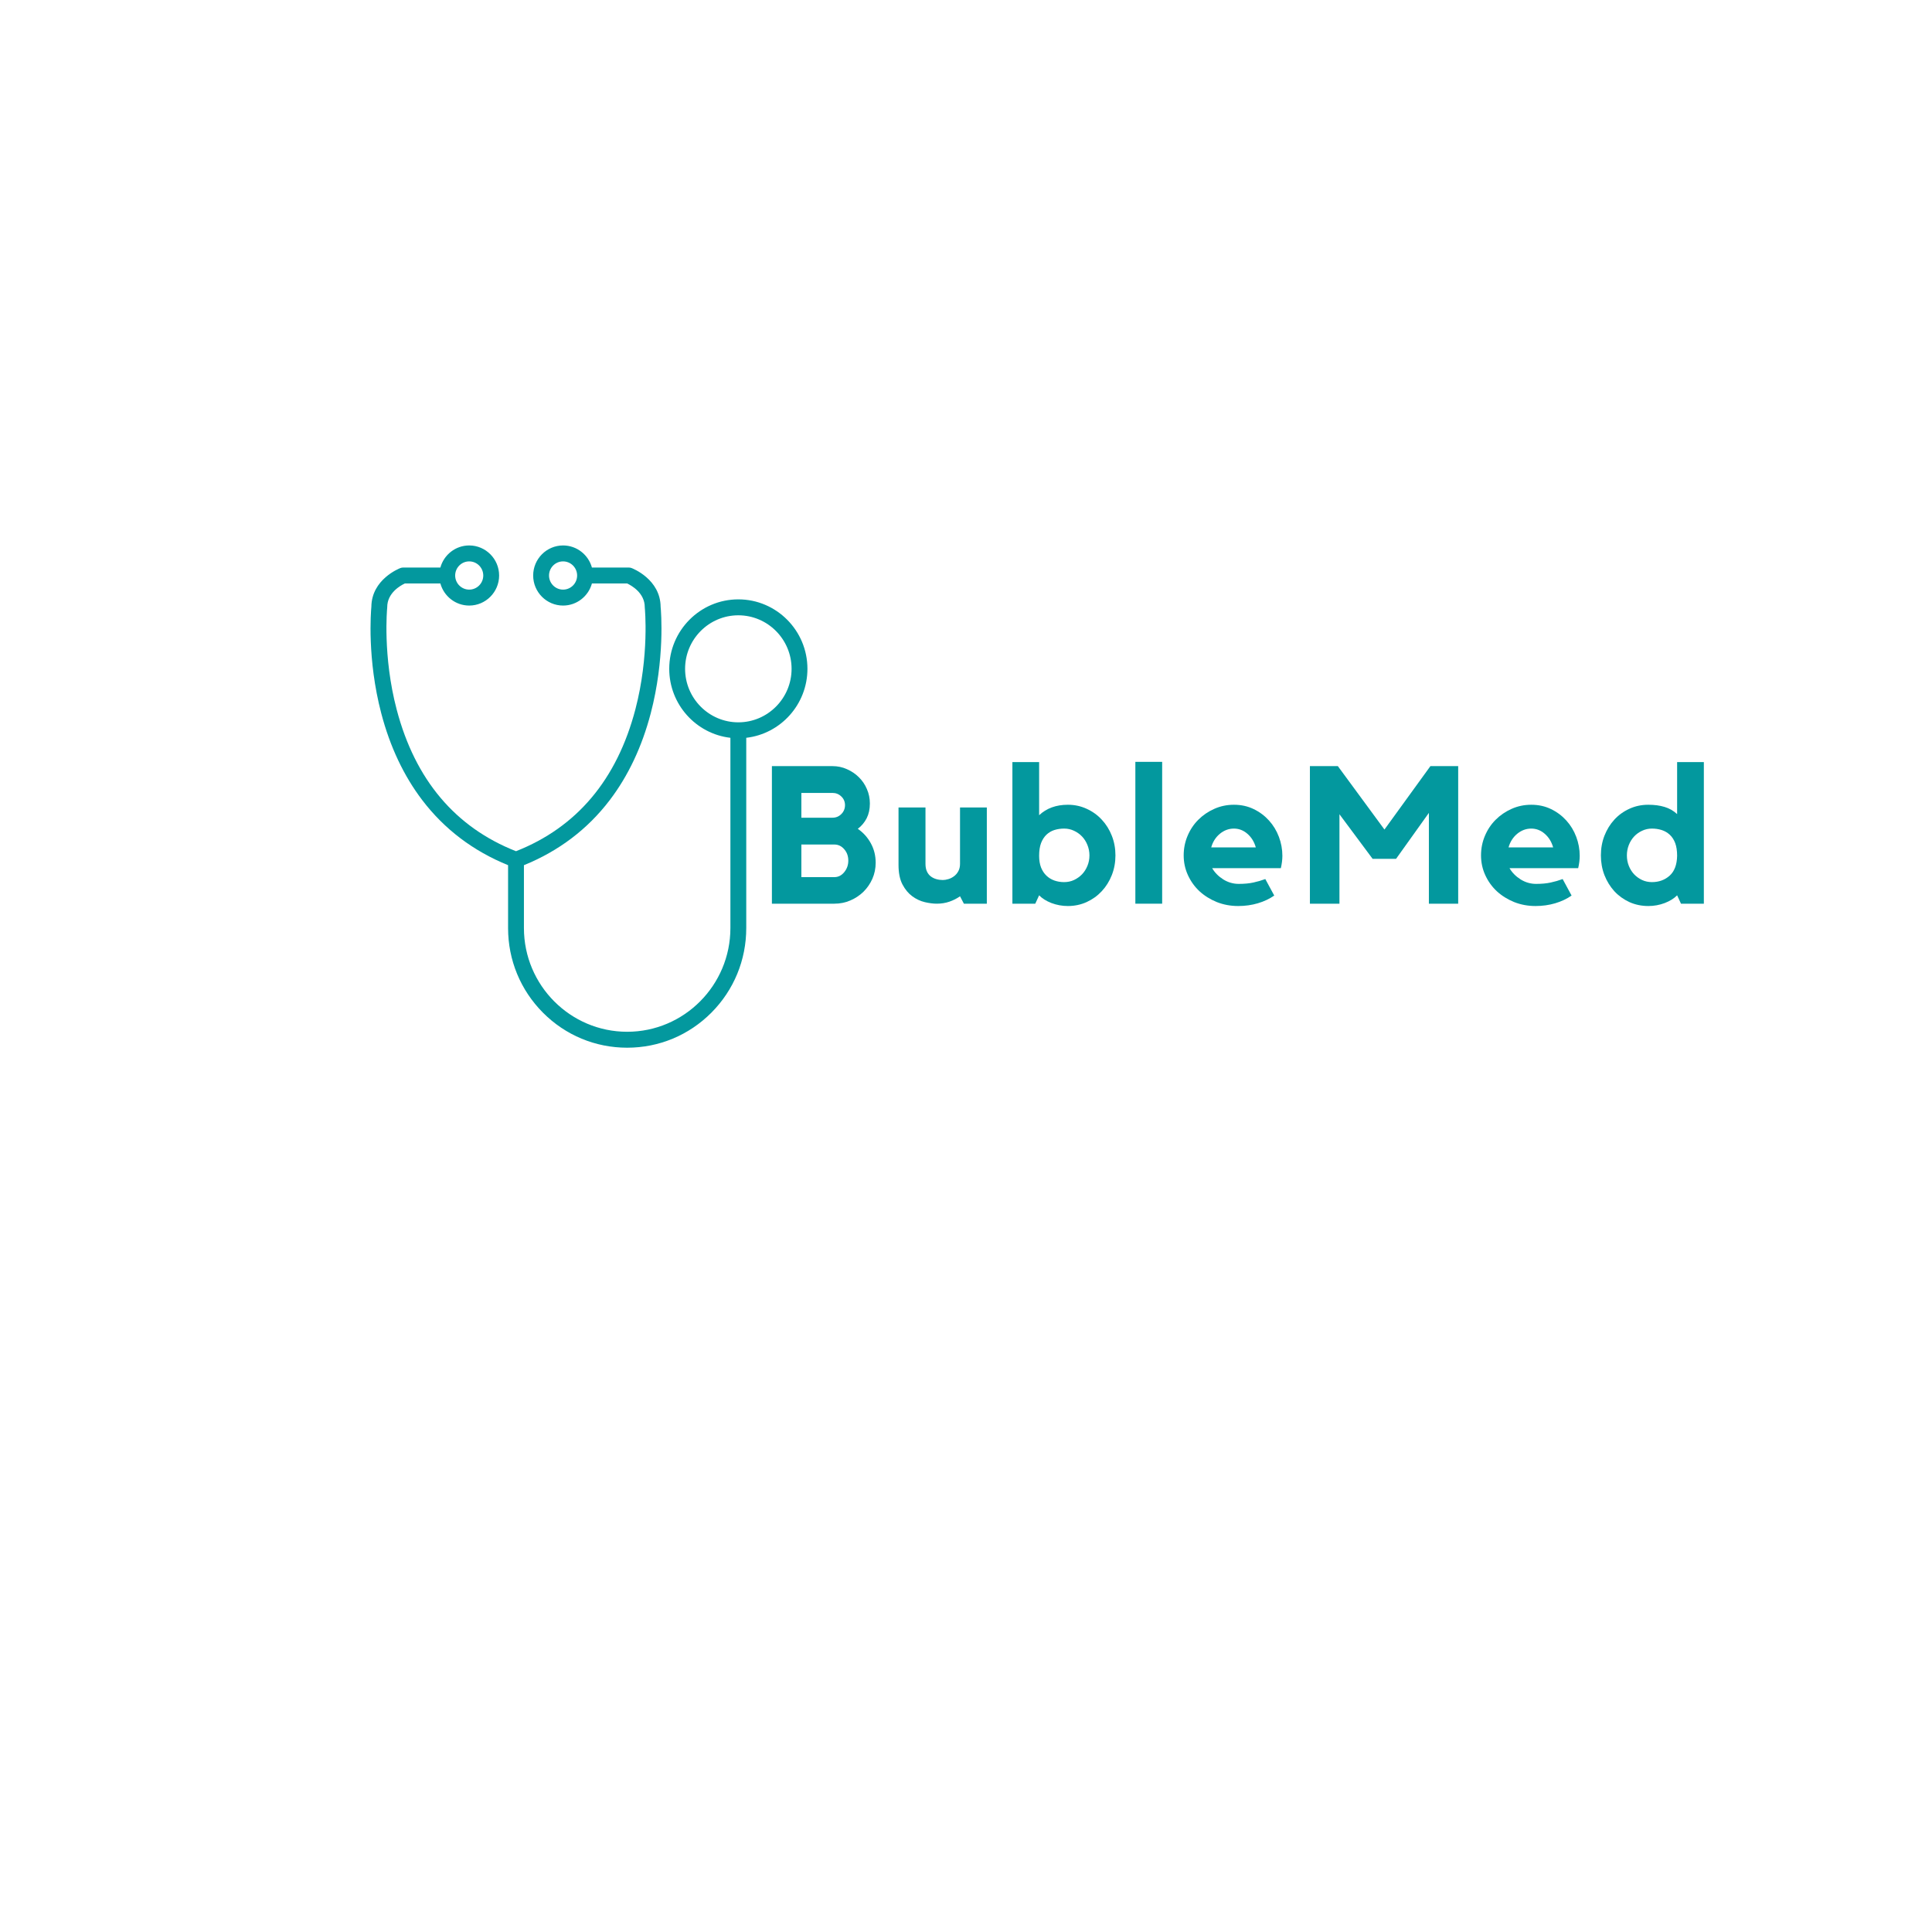 <?xml version="1.0" encoding="UTF-8"?>
<svg xmlns="http://www.w3.org/2000/svg" xmlns:xlink="http://www.w3.org/1999/xlink" width="375pt" height="375pt" viewBox="0 0 375 375" version="1.2">
<defs>
<g>
<symbol overflow="visible" id="glyph0-0">
<path style="stroke:none;" d=""/>
</symbol>
<symbol overflow="visible" id="glyph0-1">
<path style="stroke:none;" d="M 18.484 -14.531 C 19.547 -13.801 20.391 -12.863 21.016 -11.719 C 21.641 -10.582 21.953 -9.328 21.953 -7.953 C 21.953 -6.836 21.738 -5.797 21.312 -4.828 C 20.883 -3.867 20.305 -3.031 19.578 -2.312 C 18.848 -1.602 18 -1.039 17.031 -0.625 C 16.07 -0.207 15.039 0 13.938 0 L 1.812 0 L 1.812 -26.703 L 13.562 -26.703 C 14.562 -26.703 15.5 -26.504 16.375 -26.109 C 17.258 -25.723 18.031 -25.203 18.688 -24.547 C 19.352 -23.898 19.875 -23.133 20.25 -22.25 C 20.633 -21.375 20.828 -20.438 20.828 -19.438 C 20.828 -18.352 20.617 -17.398 20.203 -16.578 C 19.785 -15.766 19.211 -15.082 18.484 -14.531 Z M 7.531 -16.688 L 13.562 -16.688 C 14.238 -16.688 14.812 -16.922 15.281 -17.391 C 15.758 -17.867 16 -18.445 16 -19.125 C 16 -19.801 15.758 -20.363 15.281 -20.812 C 14.812 -21.27 14.238 -21.5 13.562 -21.5 L 7.531 -21.5 Z M 13.938 -5.156 C 14.688 -5.156 15.32 -5.473 15.844 -6.109 C 16.375 -6.754 16.641 -7.504 16.641 -8.359 C 16.641 -9.234 16.375 -9.973 15.844 -10.578 C 15.32 -11.18 14.688 -11.484 13.938 -11.484 L 7.531 -11.484 L 7.531 -5.156 Z M 13.938 -5.156 "/>
</symbol>
<symbol overflow="visible" id="glyph0-2">
<path style="stroke:none;" d="M 13.516 -18.672 L 18.719 -18.672 L 18.719 0 L 14.266 0 L 13.516 -1.438 C 12.91 -1.008 12.223 -0.66 11.453 -0.391 C 10.691 -0.129 9.875 0 9 0 C 8.32 0 7.551 -0.098 6.688 -0.297 C 5.82 -0.504 5.008 -0.883 4.25 -1.438 C 3.5 -1.988 2.863 -2.754 2.344 -3.734 C 1.832 -4.711 1.578 -5.977 1.578 -7.531 L 1.578 -18.672 L 6.812 -18.672 L 6.812 -7.719 C 6.812 -7.145 6.906 -6.656 7.094 -6.25 C 7.281 -5.852 7.531 -5.535 7.844 -5.297 C 8.164 -5.055 8.523 -4.879 8.922 -4.766 C 9.328 -4.648 9.742 -4.594 10.172 -4.594 C 10.492 -4.594 10.848 -4.648 11.234 -4.766 C 11.629 -4.879 11.992 -5.062 12.328 -5.312 C 12.672 -5.562 12.953 -5.883 13.172 -6.281 C 13.398 -6.688 13.516 -7.164 13.516 -7.719 Z M 13.516 -18.672 "/>
</symbol>
<symbol overflow="visible" id="glyph0-3">
<path style="stroke:none;" d="M 12.5 -19.203 C 13.801 -19.203 15.016 -18.941 16.141 -18.422 C 17.273 -17.91 18.254 -17.207 19.078 -16.312 C 19.91 -15.426 20.562 -14.383 21.031 -13.188 C 21.5 -12 21.734 -10.727 21.734 -9.375 C 21.734 -8.02 21.5 -6.742 21.031 -5.547 C 20.562 -4.359 19.91 -3.316 19.078 -2.422 C 18.254 -1.535 17.273 -0.832 16.141 -0.312 C 15.016 0.195 13.801 0.453 12.5 0.453 C 11.395 0.453 10.332 0.258 9.312 -0.125 C 8.301 -0.52 7.504 -1.02 6.922 -1.625 L 6.172 0 L 1.734 0 L 1.734 -27.484 L 6.922 -27.484 L 6.922 -17.172 C 8.359 -18.523 10.219 -19.203 12.5 -19.203 Z M 11.781 -4.188 C 12.457 -4.188 13.094 -4.32 13.688 -4.594 C 14.281 -4.875 14.801 -5.242 15.25 -5.703 C 15.695 -6.172 16.047 -6.719 16.297 -7.344 C 16.555 -7.969 16.688 -8.645 16.688 -9.375 C 16.688 -10.082 16.555 -10.754 16.297 -11.391 C 16.047 -12.023 15.695 -12.578 15.25 -13.047 C 14.801 -13.516 14.281 -13.883 13.688 -14.156 C 13.094 -14.438 12.457 -14.578 11.781 -14.578 C 11.102 -14.578 10.469 -14.484 9.875 -14.297 C 9.289 -14.109 8.781 -13.805 8.344 -13.391 C 7.906 -12.973 7.555 -12.43 7.297 -11.766 C 7.047 -11.098 6.922 -10.273 6.922 -9.297 C 6.922 -8.422 7.047 -7.66 7.297 -7.016 C 7.555 -6.379 7.906 -5.852 8.344 -5.438 C 8.781 -5.02 9.289 -4.707 9.875 -4.5 C 10.469 -4.289 11.102 -4.188 11.781 -4.188 Z M 11.781 -4.188 "/>
</symbol>
<symbol overflow="visible" id="glyph0-4">
<path style="stroke:none;" d="M 1.844 -27.531 L 7.047 -27.531 L 7.047 0 L 1.844 0 Z M 1.844 -27.531 "/>
</symbol>
<symbol overflow="visible" id="glyph0-5">
<path style="stroke:none;" d="M 10.922 -19.203 C 12.328 -19.203 13.609 -18.922 14.766 -18.359 C 15.922 -17.797 16.91 -17.055 17.734 -16.141 C 18.566 -15.223 19.207 -14.164 19.656 -12.969 C 20.102 -11.781 20.328 -10.555 20.328 -9.297 C 20.328 -8.547 20.227 -7.742 20.031 -6.891 L 6.703 -6.891 C 7.203 -6.035 7.914 -5.312 8.844 -4.719 C 9.781 -4.133 10.785 -3.844 11.859 -3.844 C 12.941 -3.844 13.891 -3.93 14.703 -4.109 C 15.516 -4.285 16.285 -4.508 17.016 -4.781 L 18.75 -1.578 C 17.82 -0.93 16.758 -0.43 15.562 -0.078 C 14.375 0.273 13.102 0.453 11.75 0.453 C 10.27 0.453 8.891 0.195 7.609 -0.312 C 6.328 -0.832 5.207 -1.531 4.25 -2.406 C 3.301 -3.289 2.551 -4.332 2 -5.531 C 1.445 -6.738 1.172 -8.02 1.172 -9.375 C 1.172 -10.707 1.422 -11.969 1.922 -13.156 C 2.422 -14.352 3.113 -15.395 4 -16.281 C 4.895 -17.176 5.93 -17.883 7.109 -18.406 C 8.297 -18.938 9.566 -19.203 10.922 -19.203 Z M 15.172 -10.922 C 14.867 -12.004 14.328 -12.883 13.547 -13.562 C 12.773 -14.238 11.898 -14.578 10.922 -14.578 C 9.922 -14.578 9.008 -14.238 8.188 -13.562 C 7.375 -12.883 6.816 -12.004 6.516 -10.922 Z M 15.172 -10.922 "/>
</symbol>
<symbol overflow="visible" id="glyph0-6">
<path style="stroke:none;" d="M 25.156 -26.703 L 30.547 -26.703 L 30.547 0 L 24.859 0 L 24.859 -17.625 L 18.484 -8.703 L 13.938 -8.703 L 7.5 -17.359 L 7.5 0 L 1.766 0 L 1.766 -26.703 L 7.188 -26.703 L 16.234 -14.391 Z M 25.156 -26.703 "/>
</symbol>
<symbol overflow="visible" id="glyph0-7">
<path style="stroke:none;" d="M 20.516 -27.484 L 20.516 0 L 16.078 0 L 15.328 -1.625 C 14.742 -1.02 13.941 -0.52 12.922 -0.125 C 11.91 0.258 10.852 0.453 9.75 0.453 C 8.414 0.453 7.188 0.195 6.062 -0.312 C 4.938 -0.832 3.961 -1.535 3.141 -2.422 C 2.328 -3.316 1.688 -4.359 1.219 -5.547 C 0.758 -6.742 0.531 -8.02 0.531 -9.375 C 0.531 -10.727 0.758 -12 1.219 -13.188 C 1.688 -14.383 2.328 -15.426 3.141 -16.312 C 3.961 -17.207 4.938 -17.91 6.062 -18.422 C 7.188 -18.941 8.414 -19.203 9.75 -19.203 C 10.926 -19.203 11.973 -19.062 12.891 -18.781 C 13.805 -18.508 14.617 -18.047 15.328 -17.391 L 15.328 -27.484 Z M 15.328 -9.297 C 15.328 -10.273 15.203 -11.098 14.953 -11.766 C 14.703 -12.43 14.348 -12.973 13.891 -13.391 C 13.441 -13.805 12.922 -14.109 12.328 -14.297 C 11.742 -14.484 11.113 -14.578 10.438 -14.578 C 9.758 -14.578 9.125 -14.438 8.531 -14.156 C 7.938 -13.883 7.422 -13.516 6.984 -13.047 C 6.547 -12.578 6.203 -12.023 5.953 -11.391 C 5.703 -10.754 5.578 -10.082 5.578 -9.375 C 5.578 -8.645 5.703 -7.969 5.953 -7.344 C 6.203 -6.719 6.547 -6.172 6.984 -5.703 C 7.422 -5.242 7.938 -4.875 8.531 -4.594 C 9.125 -4.32 9.758 -4.188 10.438 -4.188 C 11.789 -4.188 12.938 -4.602 13.875 -5.438 C 14.812 -6.281 15.297 -7.566 15.328 -9.297 Z M 15.328 -9.297 "/>
</symbol>
</g>
<clipPath id="clip1">
  <path d="M 71.223 105.875 L 156.723 105.875 L 156.723 203.375 L 71.223 203.375 Z M 71.223 105.875 "/>
</clipPath>
</defs>
<g id="surface1">
<g style="fill:rgb(1.18%,59.61%,61.96%);fill-opacity:1;">
  <use xlink:href="#glyph0-1" x="148.014" y="175.405"/>
</g>
<g style="fill:rgb(1.18%,59.61%,61.96%);fill-opacity:1;">
  <use xlink:href="#glyph0-2" x="172.824" y="175.405"/>
</g>
<g style="fill:rgb(1.18%,59.61%,61.96%);fill-opacity:1;">
  <use xlink:href="#glyph0-3" x="194.772" y="175.405"/>
</g>
<g style="fill:rgb(1.18%,59.61%,61.96%);fill-opacity:1;">
  <use xlink:href="#glyph0-4" x="218.528" y="175.405"/>
</g>
<g style="fill:rgb(1.18%,59.61%,61.96%);fill-opacity:1;">
  <use xlink:href="#glyph0-5" x="228.58" y="175.405"/>
</g>
<g style="fill:rgb(1.18%,59.61%,61.96%);fill-opacity:1;">
  <use xlink:href="#glyph0-6" x="252.487" y="175.405"/>
</g>
<g style="fill:rgb(1.18%,59.61%,61.96%);fill-opacity:1;">
  <use xlink:href="#glyph0-5" x="286.294" y="175.405"/>
</g>
<g style="fill:rgb(1.18%,59.61%,61.96%);fill-opacity:1;">
  <use xlink:href="#glyph0-7" x="310.2" y="175.405"/>
</g>
<g clip-path="url(#clip1)" clip-rule="nonzero">
<path style=" stroke:none;fill-rule:nonzero;fill:rgb(1.18%,59.61%,61.96%);fill-opacity:1;" d="M 143.309 116.336 C 135.914 116.336 129.898 122.383 129.898 129.816 C 129.898 136.727 135.098 142.438 141.77 143.207 L 141.77 180.133 C 141.77 191.234 132.781 200.266 121.734 200.266 C 110.684 200.266 101.695 191.234 101.695 180.133 L 101.695 167.93 C 108.453 165.191 114.051 160.949 118.344 155.312 C 121.93 150.605 124.609 144.934 126.309 138.449 C 129.074 127.883 128.324 118.773 128.227 117.77 C 128.176 112.449 122.824 110.348 122.594 110.258 C 122.422 110.191 122.234 110.16 122.051 110.16 L 114.891 110.16 C 114.215 107.691 111.961 105.871 109.293 105.871 C 106.094 105.871 103.488 108.488 103.488 111.707 C 103.488 114.922 106.094 117.539 109.293 117.539 C 111.961 117.539 114.215 115.719 114.891 113.254 L 121.734 113.254 C 122.535 113.629 125.148 115.066 125.148 117.848 C 125.148 117.902 125.152 117.953 125.156 118.008 C 125.168 118.098 126.062 127.234 123.332 137.664 C 119.758 151.305 111.961 160.574 100.156 165.219 C 88.375 160.582 80.586 151.348 77.004 137.754 C 74.25 127.316 75.141 118.098 75.152 118.008 C 75.156 117.953 75.16 117.902 75.16 117.848 C 75.16 115.062 77.77 113.629 78.574 113.254 L 85.477 113.254 C 86.156 115.719 88.406 117.539 91.074 117.539 C 94.273 117.539 96.879 114.922 96.879 111.707 C 96.879 108.488 94.273 105.871 91.074 105.871 C 88.406 105.871 86.156 107.691 85.477 110.16 L 78.262 110.16 C 78.074 110.16 77.887 110.191 77.715 110.258 C 77.484 110.348 72.133 112.449 72.082 117.77 C 71.988 118.773 71.234 127.883 74 138.449 C 75.699 144.934 78.379 150.605 81.965 155.312 C 86.258 160.949 91.855 165.188 98.617 167.93 L 98.617 180.133 C 98.617 186.336 101.02 192.168 105.387 196.559 C 109.754 200.945 115.559 203.359 121.73 203.359 C 127.906 203.359 133.711 200.945 138.078 196.559 C 142.445 192.168 144.848 186.336 144.848 180.133 L 144.848 143.207 C 151.523 142.438 156.723 136.727 156.723 129.816 C 156.723 122.383 150.707 116.336 143.309 116.336 Z M 109.293 114.445 C 107.789 114.445 106.566 113.215 106.566 111.707 C 106.566 110.195 107.789 108.965 109.293 108.965 C 110.797 108.965 112.02 110.195 112.02 111.707 C 112.02 113.215 110.797 114.445 109.293 114.445 Z M 91.074 108.965 C 92.578 108.965 93.801 110.195 93.801 111.707 C 93.801 113.215 92.578 114.445 91.074 114.445 C 89.57 114.445 88.348 113.215 88.348 111.707 C 88.348 110.195 89.57 108.965 91.074 108.965 Z M 143.309 140.203 C 137.609 140.203 132.977 135.543 132.977 129.816 C 132.977 124.09 137.609 119.43 143.309 119.43 C 149.008 119.43 153.645 124.09 153.645 129.816 C 153.645 135.543 149.008 140.203 143.309 140.203 Z M 143.309 140.203 "/>
</g>
</g>
</svg>
